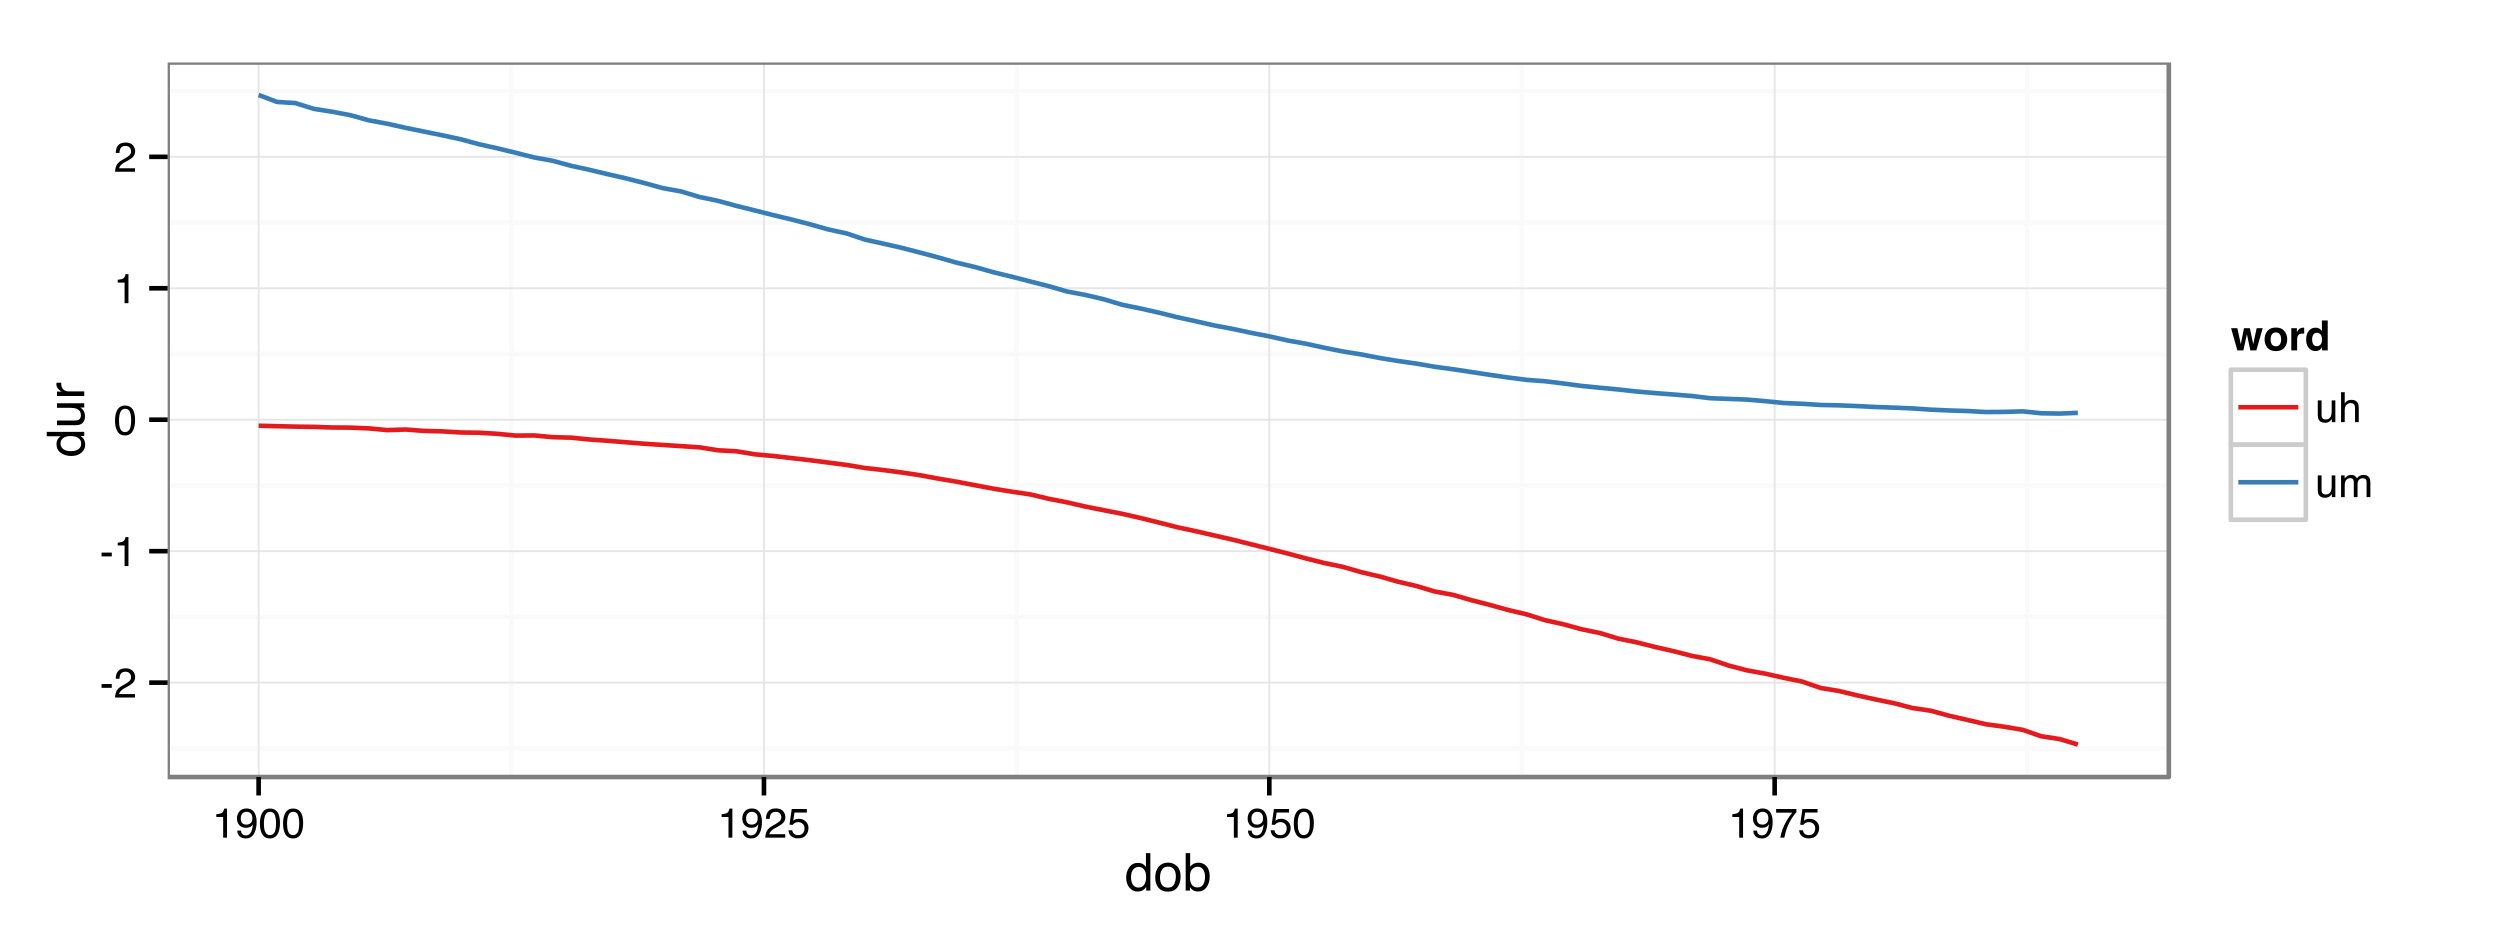 <?xml version="1.0" encoding="UTF-8"?>
<svg xmlns="http://www.w3.org/2000/svg" xmlns:xlink="http://www.w3.org/1999/xlink" width="576pt" height="216pt" viewBox="0 0 576 216" version="1.1">
<defs>
<g>
<symbol overflow="visible" id="glyph0-0">
<path style="stroke:none;" d="M 0.312 0 L 0.312 -6.875 L 5.766 -6.875 L 5.766 0 Z M 4.906 -0.859 L 4.906 -6.016 L 1.172 -6.016 L 1.172 -0.859 Z M 4.906 -0.859 "/>
</symbol>
<symbol overflow="visible" id="glyph0-1">
<path style="stroke:none;" d="M 0.391 -3.109 L 2.75 -3.109 L 2.75 -2.234 L 0.391 -2.234 Z M 0.391 -3.109 "/>
</symbol>
<symbol overflow="visible" id="glyph0-2">
<path style="stroke:none;" d="M 0.297 0 C 0.328 -0.57 0.445 -1.07 0.656 -1.5 C 0.863 -1.938 1.27 -2.328 1.875 -2.672 L 2.766 -3.188 C 3.172 -3.426 3.457 -3.629 3.625 -3.797 C 3.875 -4.055 4 -4.352 4 -4.688 C 4 -5.07 3.879 -5.379 3.641 -5.609 C 3.41 -5.836 3.102 -5.953 2.719 -5.953 C 2.133 -5.953 1.734 -5.734 1.516 -5.297 C 1.398 -5.066 1.336 -4.742 1.328 -4.328 L 0.469 -4.328 C 0.477 -4.91 0.582 -5.383 0.781 -5.75 C 1.145 -6.406 1.789 -6.734 2.719 -6.734 C 3.488 -6.734 4.051 -6.523 4.406 -6.109 C 4.758 -5.691 4.938 -5.227 4.938 -4.719 C 4.938 -4.188 4.75 -3.727 4.375 -3.344 C 4.156 -3.125 3.758 -2.852 3.188 -2.531 L 2.547 -2.188 C 2.242 -2.02 2.004 -1.859 1.828 -1.703 C 1.516 -1.43 1.316 -1.129 1.234 -0.797 L 4.906 -0.797 L 4.906 0 Z M 0.297 0 "/>
</symbol>
<symbol overflow="visible" id="glyph0-3">
<path style="stroke:none;" d="M 0.922 -4.75 L 0.922 -5.391 C 1.523 -5.453 1.945 -5.551 2.188 -5.688 C 2.426 -5.832 2.609 -6.164 2.734 -6.688 L 3.391 -6.688 L 3.391 0 L 2.5 0 L 2.5 -4.75 Z M 0.922 -4.75 "/>
</symbol>
<symbol overflow="visible" id="glyph0-4">
<path style="stroke:none;" d="M 2.594 -6.703 C 3.457 -6.703 4.086 -6.348 4.484 -5.641 C 4.773 -5.086 4.922 -4.328 4.922 -3.359 C 4.922 -2.453 4.785 -1.695 4.516 -1.094 C 4.129 -0.238 3.488 0.188 2.594 0.188 C 1.781 0.188 1.18 -0.16 0.797 -0.859 C 0.461 -1.453 0.297 -2.238 0.297 -3.219 C 0.297 -3.977 0.395 -4.633 0.594 -5.188 C 0.957 -6.195 1.625 -6.703 2.594 -6.703 Z M 2.578 -0.578 C 3.016 -0.578 3.363 -0.77 3.625 -1.156 C 3.883 -1.551 4.016 -2.273 4.016 -3.328 C 4.016 -4.086 3.922 -4.711 3.734 -5.203 C 3.547 -5.703 3.18 -5.953 2.641 -5.953 C 2.148 -5.953 1.789 -5.719 1.562 -5.25 C 1.332 -4.781 1.219 -4.094 1.219 -3.188 C 1.219 -2.5 1.289 -1.945 1.438 -1.531 C 1.656 -0.895 2.035 -0.578 2.578 -0.578 Z M 2.578 -0.578 "/>
</symbol>
<symbol overflow="visible" id="glyph0-5">
<path style="stroke:none;" d="M 1.281 -1.625 C 1.301 -1.156 1.477 -0.832 1.812 -0.656 C 1.988 -0.562 2.18 -0.516 2.391 -0.516 C 2.797 -0.516 3.141 -0.68 3.422 -1.016 C 3.703 -1.348 3.906 -2.031 4.031 -3.062 C 3.844 -2.77 3.609 -2.562 3.328 -2.438 C 3.055 -2.32 2.758 -2.266 2.438 -2.266 C 1.789 -2.266 1.281 -2.461 0.906 -2.859 C 0.531 -3.266 0.344 -3.785 0.344 -4.422 C 0.344 -5.023 0.523 -5.555 0.891 -6.016 C 1.266 -6.484 1.816 -6.719 2.547 -6.719 C 3.523 -6.719 4.195 -6.273 4.562 -5.391 C 4.77 -4.91 4.875 -4.305 4.875 -3.578 C 4.875 -2.754 4.75 -2.023 4.5 -1.391 C 4.094 -0.336 3.398 0.188 2.422 0.188 C 1.766 0.188 1.266 0.016 0.922 -0.328 C 0.586 -0.672 0.422 -1.102 0.422 -1.625 Z M 2.547 -3 C 2.879 -3 3.188 -3.109 3.469 -3.328 C 3.75 -3.547 3.891 -3.93 3.891 -4.484 C 3.891 -4.973 3.766 -5.336 3.516 -5.578 C 3.266 -5.828 2.945 -5.953 2.562 -5.953 C 2.145 -5.953 1.816 -5.812 1.578 -5.531 C 1.336 -5.258 1.219 -4.891 1.219 -4.422 C 1.219 -3.984 1.32 -3.633 1.531 -3.375 C 1.75 -3.125 2.086 -3 2.547 -3 Z M 2.547 -3 "/>
</symbol>
<symbol overflow="visible" id="glyph0-6">
<path style="stroke:none;" d="M 1.188 -1.703 C 1.238 -1.223 1.461 -0.895 1.859 -0.719 C 2.055 -0.625 2.285 -0.578 2.547 -0.578 C 3.047 -0.578 3.414 -0.734 3.656 -1.047 C 3.895 -1.367 4.016 -1.723 4.016 -2.109 C 4.016 -2.578 3.867 -2.938 3.578 -3.188 C 3.297 -3.445 2.957 -3.578 2.562 -3.578 C 2.27 -3.578 2.02 -3.52 1.812 -3.406 C 1.602 -3.289 1.426 -3.133 1.281 -2.938 L 0.547 -2.984 L 1.062 -6.594 L 4.547 -6.594 L 4.547 -5.781 L 1.703 -5.781 L 1.406 -3.922 C 1.562 -4.035 1.711 -4.125 1.859 -4.188 C 2.109 -4.289 2.395 -4.344 2.719 -4.344 C 3.332 -4.344 3.852 -4.141 4.281 -3.734 C 4.707 -3.336 4.922 -2.836 4.922 -2.234 C 4.922 -1.598 4.723 -1.035 4.328 -0.547 C 3.941 -0.066 3.32 0.172 2.469 0.172 C 1.914 0.172 1.43 0.02 1.016 -0.281 C 0.598 -0.594 0.363 -1.066 0.312 -1.703 Z M 1.188 -1.703 "/>
</symbol>
<symbol overflow="visible" id="glyph0-7">
<path style="stroke:none;" d="M 5.016 -6.594 L 5.016 -5.859 C 4.797 -5.648 4.508 -5.285 4.156 -4.766 C 3.801 -4.242 3.484 -3.688 3.203 -3.094 C 2.93 -2.508 2.727 -1.977 2.594 -1.5 C 2.5 -1.188 2.379 -0.688 2.234 0 L 1.312 0 C 1.52 -1.281 1.988 -2.555 2.719 -3.828 C 3.145 -4.566 3.594 -5.207 4.062 -5.75 L 0.344 -5.75 L 0.344 -6.594 Z M 5.016 -6.594 "/>
</symbol>
<symbol overflow="visible" id="glyph0-8">
<path style="stroke:none;" d="M 1.469 -5.016 L 1.469 -1.688 C 1.469 -1.426 1.504 -1.219 1.578 -1.062 C 1.734 -0.758 2.016 -0.609 2.422 -0.609 C 3.004 -0.609 3.406 -0.867 3.625 -1.391 C 3.738 -1.672 3.797 -2.055 3.797 -2.547 L 3.797 -5.016 L 4.641 -5.016 L 4.641 0 L 3.844 0 L 3.844 -0.734 C 3.738 -0.547 3.602 -0.383 3.438 -0.25 C 3.113 0.008 2.723 0.141 2.266 0.141 C 1.555 0.141 1.07 -0.098 0.812 -0.578 C 0.664 -0.836 0.594 -1.18 0.594 -1.609 L 0.594 -5.016 Z M 2.625 -5.141 Z M 2.625 -5.141 "/>
</symbol>
<symbol overflow="visible" id="glyph0-9">
<path style="stroke:none;" d="M 0.625 -6.906 L 1.469 -6.906 L 1.469 -4.344 C 1.664 -4.594 1.844 -4.77 2 -4.875 C 2.27 -5.051 2.609 -5.141 3.016 -5.141 C 3.742 -5.141 4.238 -4.883 4.5 -4.375 C 4.633 -4.094 4.703 -3.707 4.703 -3.219 L 4.703 0 L 3.844 0 L 3.844 -3.156 C 3.844 -3.531 3.797 -3.801 3.703 -3.969 C 3.547 -4.25 3.258 -4.391 2.844 -4.391 C 2.488 -4.391 2.172 -4.266 1.891 -4.016 C 1.609 -3.773 1.469 -3.32 1.469 -2.656 L 1.469 0 L 0.625 0 Z M 0.625 -6.906 "/>
</symbol>
<symbol overflow="visible" id="glyph0-10">
<path style="stroke:none;" d="M 0.625 -5.016 L 1.453 -5.016 L 1.453 -4.312 C 1.648 -4.551 1.832 -4.727 2 -4.844 C 2.27 -5.031 2.582 -5.125 2.938 -5.125 C 3.344 -5.125 3.664 -5.023 3.906 -4.828 C 4.039 -4.723 4.164 -4.562 4.281 -4.344 C 4.469 -4.602 4.688 -4.797 4.938 -4.922 C 5.195 -5.055 5.484 -5.125 5.797 -5.125 C 6.473 -5.125 6.93 -4.883 7.172 -4.406 C 7.305 -4.133 7.375 -3.781 7.375 -3.344 L 7.375 0 L 6.5 0 L 6.5 -3.484 C 6.5 -3.816 6.41 -4.047 6.234 -4.172 C 6.066 -4.297 5.863 -4.359 5.625 -4.359 C 5.301 -4.359 5.02 -4.25 4.781 -4.031 C 4.539 -3.812 4.422 -3.441 4.422 -2.922 L 4.422 0 L 3.562 0 L 3.562 -3.281 C 3.562 -3.613 3.52 -3.859 3.438 -4.016 C 3.312 -4.254 3.07 -4.375 2.719 -4.375 C 2.406 -4.375 2.117 -4.25 1.859 -4 C 1.598 -3.75 1.469 -3.301 1.469 -2.656 L 1.469 0 L 0.625 0 Z M 0.625 -5.016 "/>
</symbol>
<symbol overflow="visible" id="glyph1-0">
<path style="stroke:none;" d="M 0.391 0 L 0.391 -8.609 L 7.219 -8.609 L 7.219 0 Z M 6.141 -1.078 L 6.141 -7.531 L 1.469 -7.531 L 1.469 -1.078 Z M 6.141 -1.078 "/>
</symbol>
<symbol overflow="visible" id="glyph1-1">
<path style="stroke:none;" d="M 1.438 -3.062 C 1.438 -2.395 1.578 -1.832 1.859 -1.375 C 2.148 -0.926 2.609 -0.703 3.234 -0.703 C 3.723 -0.703 4.125 -0.91 4.438 -1.328 C 4.758 -1.742 4.922 -2.348 4.922 -3.141 C 4.922 -3.93 4.754 -4.516 4.422 -4.891 C 4.098 -5.273 3.703 -5.469 3.234 -5.469 C 2.703 -5.469 2.27 -5.266 1.938 -4.859 C 1.602 -4.453 1.438 -3.852 1.438 -3.062 Z M 3.031 -6.391 C 3.508 -6.391 3.91 -6.285 4.234 -6.078 C 4.422 -5.961 4.633 -5.758 4.875 -5.469 L 4.875 -8.641 L 5.891 -8.641 L 5.891 0 L 4.938 0 L 4.938 -0.875 C 4.695 -0.488 4.406 -0.207 4.062 -0.031 C 3.727 0.133 3.344 0.219 2.906 0.219 C 2.207 0.219 1.602 -0.07 1.094 -0.656 C 0.582 -1.25 0.328 -2.031 0.328 -3 C 0.328 -3.914 0.562 -4.707 1.031 -5.375 C 1.5 -6.051 2.164 -6.391 3.031 -6.391 Z M 3.031 -6.391 "/>
</symbol>
<symbol overflow="visible" id="glyph1-2">
<path style="stroke:none;" d="M 3.266 -0.688 C 3.961 -0.688 4.441 -0.945 4.703 -1.469 C 4.961 -2 5.094 -2.586 5.094 -3.234 C 5.094 -3.828 5 -4.305 4.812 -4.672 C 4.508 -5.242 4 -5.531 3.281 -5.531 C 2.633 -5.531 2.164 -5.285 1.875 -4.797 C 1.582 -4.305 1.438 -3.711 1.438 -3.016 C 1.438 -2.348 1.582 -1.789 1.875 -1.344 C 2.164 -0.906 2.629 -0.688 3.266 -0.688 Z M 3.312 -6.453 C 4.113 -6.453 4.789 -6.18 5.344 -5.641 C 5.906 -5.109 6.188 -4.316 6.188 -3.266 C 6.188 -2.254 5.941 -1.414 5.453 -0.75 C 4.961 -0.094 4.203 0.234 3.172 0.234 C 2.305 0.234 1.617 -0.055 1.109 -0.641 C 0.598 -1.234 0.344 -2.02 0.344 -3 C 0.344 -4.051 0.609 -4.891 1.141 -5.516 C 1.68 -6.141 2.406 -6.453 3.312 -6.453 Z M 3.266 -6.422 Z M 3.266 -6.422 "/>
</symbol>
<symbol overflow="visible" id="glyph1-3">
<path style="stroke:none;" d="M 0.688 -8.641 L 1.719 -8.641 L 1.719 -5.516 C 1.945 -5.816 2.223 -6.047 2.547 -6.203 C 2.867 -6.359 3.219 -6.438 3.594 -6.438 C 4.375 -6.438 5.004 -6.164 5.484 -5.625 C 5.973 -5.094 6.219 -4.305 6.219 -3.266 C 6.219 -2.266 5.977 -1.438 5.5 -0.781 C 5.02 -0.125 4.352 0.203 3.5 0.203 C 3.02 0.203 2.617 0.086 2.297 -0.141 C 2.098 -0.285 1.891 -0.504 1.672 -0.797 L 1.672 0 L 0.688 0 Z M 3.438 -0.734 C 4.008 -0.734 4.438 -0.957 4.719 -1.406 C 5 -1.863 5.141 -2.461 5.141 -3.203 C 5.141 -3.867 5 -4.414 4.719 -4.844 C 4.438 -5.281 4.02 -5.5 3.469 -5.5 C 2.988 -5.5 2.566 -5.32 2.203 -4.969 C 1.836 -4.613 1.656 -4.023 1.656 -3.203 C 1.656 -2.617 1.727 -2.141 1.875 -1.766 C 2.156 -1.078 2.676 -0.734 3.438 -0.734 Z M 3.438 -0.734 "/>
</symbol>
<symbol overflow="visible" id="glyph2-0">
<path style="stroke:none;" d="M 0 -0.391 L -8.609 -0.391 L -8.609 -7.219 L 0 -7.219 Z M -1.078 -6.141 L -7.531 -6.141 L -7.531 -1.469 L -1.078 -1.469 Z M -1.078 -6.141 "/>
</symbol>
<symbol overflow="visible" id="glyph2-1">
<path style="stroke:none;" d="M -3.062 -1.438 C -2.395 -1.438 -1.832 -1.578 -1.375 -1.859 C -0.926 -2.148 -0.703 -2.609 -0.703 -3.234 C -0.703 -3.723 -0.91 -4.125 -1.328 -4.438 C -1.742 -4.758 -2.348 -4.922 -3.141 -4.922 C -3.93 -4.922 -4.516 -4.754 -4.891 -4.422 C -5.273 -4.098 -5.469 -3.703 -5.469 -3.234 C -5.469 -2.703 -5.266 -2.27 -4.859 -1.938 C -4.453 -1.602 -3.852 -1.438 -3.062 -1.438 Z M -6.391 -3.031 C -6.391 -3.508 -6.285 -3.91 -6.078 -4.234 C -5.961 -4.422 -5.758 -4.633 -5.469 -4.875 L -8.641 -4.875 L -8.641 -5.891 L 0 -5.891 L 0 -4.938 L -0.875 -4.938 C -0.488 -4.695 -0.207 -4.406 -0.031 -4.062 C 0.133 -3.727 0.219 -3.344 0.219 -2.906 C 0.219 -2.207 -0.07 -1.602 -0.656 -1.094 C -1.25 -0.582 -2.031 -0.328 -3 -0.328 C -3.914 -0.328 -4.707 -0.562 -5.375 -1.031 C -6.051 -1.5 -6.391 -2.164 -6.391 -3.031 Z M -6.391 -3.031 "/>
</symbol>
<symbol overflow="visible" id="glyph2-2">
<path style="stroke:none;" d="M -6.281 -1.828 L -2.109 -1.828 C -1.785 -1.828 -1.523 -1.879 -1.328 -1.984 C -0.953 -2.172 -0.766 -2.52 -0.766 -3.031 C -0.766 -3.758 -1.094 -4.258 -1.75 -4.531 C -2.102 -4.676 -2.582 -4.75 -3.188 -4.75 L -6.281 -4.75 L -6.281 -5.797 L 0 -5.797 L 0 -4.812 L -0.922 -4.812 C -0.68 -4.676 -0.484 -4.508 -0.328 -4.312 C 0.004 -3.906 0.172 -3.414 0.172 -2.844 C 0.172 -1.945 -0.129 -1.336 -0.734 -1.016 C -1.047 -0.836 -1.473 -0.75 -2.016 -0.75 L -6.281 -0.75 Z M -6.422 -3.281 Z M -6.422 -3.281 "/>
</symbol>
<symbol overflow="visible" id="glyph2-3">
<path style="stroke:none;" d="M -6.281 -0.797 L -6.281 -1.812 L -5.188 -1.812 C -5.406 -1.883 -5.664 -2.082 -5.969 -2.406 C -6.27 -2.727 -6.422 -3.098 -6.422 -3.516 C -6.422 -3.535 -6.414 -3.566 -6.406 -3.609 C -6.406 -3.66 -6.398 -3.742 -6.391 -3.859 L -5.281 -3.859 C -5.289 -3.797 -5.297 -3.738 -5.297 -3.688 C -5.297 -3.633 -5.297 -3.578 -5.297 -3.516 C -5.297 -2.984 -5.125 -2.57 -4.781 -2.281 C -4.445 -2 -4.055 -1.859 -3.609 -1.859 L 0 -1.859 L 0 -0.797 Z M -6.281 -0.797 "/>
</symbol>
<symbol overflow="visible" id="glyph3-0">
<path style="stroke:none;" d="M 0.719 0 L 0.719 -6.906 L 6.281 -6.906 L 6.281 0 Z M 5.422 -0.859 L 5.422 -6.047 L 1.578 -6.047 L 1.578 -0.859 Z M 5.422 -0.859 "/>
</symbol>
<symbol overflow="visible" id="glyph3-1">
<path style="stroke:none;" d="M 3.031 -5.109 L 4.391 -5.109 L 5.156 -1.422 L 5.953 -5.109 L 7.344 -5.109 L 5.875 0 L 4.5 0 L 3.703 -3.719 L 2.891 0 L 1.5 0 L 0.062 -5.109 L 1.5 -5.109 L 2.297 -1.438 Z M 3.031 -5.109 "/>
</symbol>
<symbol overflow="visible" id="glyph3-2">
<path style="stroke:none;" d="M 2.906 -0.938 C 3.301 -0.938 3.602 -1.078 3.812 -1.359 C 4.02 -1.641 4.125 -2.035 4.125 -2.547 C 4.125 -3.055 4.02 -3.445 3.812 -3.719 C 3.602 -4 3.301 -4.141 2.906 -4.141 C 2.52 -4.141 2.223 -4 2.016 -3.719 C 1.805 -3.445 1.703 -3.055 1.703 -2.547 C 1.703 -2.035 1.805 -1.641 2.016 -1.359 C 2.223 -1.078 2.52 -0.938 2.906 -0.938 Z M 5.531 -2.547 C 5.531 -1.797 5.312 -1.156 4.875 -0.625 C 4.445 -0.094 3.797 0.172 2.922 0.172 C 2.047 0.172 1.391 -0.094 0.953 -0.625 C 0.523 -1.156 0.312 -1.797 0.312 -2.547 C 0.312 -3.285 0.523 -3.922 0.953 -4.453 C 1.391 -4.992 2.047 -5.266 2.922 -5.266 C 3.797 -5.266 4.445 -4.992 4.875 -4.453 C 5.312 -3.922 5.531 -3.285 5.531 -2.547 Z M 2.922 -5.234 Z M 2.922 -5.234 "/>
</symbol>
<symbol overflow="visible" id="glyph3-3">
<path style="stroke:none;" d="M 3.391 -5.234 C 3.422 -5.234 3.441 -5.227 3.453 -5.219 C 3.473 -5.219 3.516 -5.219 3.578 -5.219 L 3.578 -3.844 C 3.492 -3.852 3.414 -3.859 3.344 -3.859 C 3.281 -3.867 3.227 -3.875 3.188 -3.875 C 2.656 -3.875 2.297 -3.695 2.109 -3.344 C 2.004 -3.145 1.953 -2.844 1.953 -2.438 L 1.953 0 L 0.609 0 L 0.609 -5.109 L 1.891 -5.109 L 1.891 -4.219 C 2.086 -4.562 2.266 -4.789 2.422 -4.906 C 2.672 -5.125 2.992 -5.234 3.391 -5.234 Z M 3.391 -5.234 "/>
</symbol>
<symbol overflow="visible" id="glyph3-4">
<path style="stroke:none;" d="M 2.5 -5.234 C 2.812 -5.234 3.086 -5.16 3.328 -5.016 C 3.566 -4.879 3.766 -4.691 3.922 -4.453 L 3.922 -6.891 L 5.266 -6.891 L 5.266 0 L 3.969 0 L 3.969 -0.703 C 3.781 -0.398 3.562 -0.18 3.312 -0.047 C 3.07 0.086 2.77 0.156 2.406 0.156 C 1.812 0.156 1.312 -0.082 0.906 -0.562 C 0.5 -1.039 0.297 -1.66 0.297 -2.422 C 0.297 -3.297 0.492 -3.984 0.891 -4.484 C 1.297 -4.984 1.832 -5.234 2.5 -5.234 Z M 2.797 -0.969 C 3.172 -0.969 3.457 -1.109 3.656 -1.391 C 3.852 -1.672 3.953 -2.035 3.953 -2.484 C 3.953 -3.109 3.797 -3.551 3.484 -3.812 C 3.285 -3.977 3.062 -4.062 2.812 -4.062 C 2.414 -4.062 2.125 -3.91 1.938 -3.609 C 1.758 -3.316 1.672 -2.953 1.672 -2.516 C 1.672 -2.047 1.766 -1.672 1.953 -1.391 C 2.141 -1.109 2.422 -0.969 2.797 -0.969 Z M 2.797 -0.969 "/>
</symbol>
</g>
<clipPath id="clip1">
  <path d="M 38.625 14.398 L 500 14.398 L 500 180 L 38.625 180 Z M 38.625 14.398 "/>
</clipPath>
<clipPath id="clip2">
  <path d="M 38.625 171 L 500.695 171 L 500.695 173 L 38.625 173 Z M 38.625 171 "/>
</clipPath>
<clipPath id="clip3">
  <path d="M 38.625 141 L 500.695 141 L 500.695 143 L 38.625 143 Z M 38.625 141 "/>
</clipPath>
<clipPath id="clip4">
  <path d="M 38.625 111 L 500.695 111 L 500.695 113 L 38.625 113 Z M 38.625 111 "/>
</clipPath>
<clipPath id="clip5">
  <path d="M 38.625 81 L 500.695 81 L 500.695 83 L 38.625 83 Z M 38.625 81 "/>
</clipPath>
<clipPath id="clip6">
  <path d="M 38.625 50 L 500.695 50 L 500.695 52 L 38.625 52 Z M 38.625 50 "/>
</clipPath>
<clipPath id="clip7">
  <path d="M 38.625 20 L 500.695 20 L 500.695 22 L 38.625 22 Z M 38.625 20 "/>
</clipPath>
<clipPath id="clip8">
  <path d="M 117 14.398 L 119 14.398 L 119 180 L 117 180 Z M 117 14.398 "/>
</clipPath>
<clipPath id="clip9">
  <path d="M 233 14.398 L 235 14.398 L 235 180 L 233 180 Z M 233 14.398 "/>
</clipPath>
<clipPath id="clip10">
  <path d="M 350 14.398 L 352 14.398 L 352 180 L 350 180 Z M 350 14.398 "/>
</clipPath>
<clipPath id="clip11">
  <path d="M 466 14.398 L 468 14.398 L 468 180 L 466 180 Z M 466 14.398 "/>
</clipPath>
<clipPath id="clip12">
  <path d="M 38.625 157 L 500 157 L 500 158 L 38.625 158 Z M 38.625 157 "/>
</clipPath>
<clipPath id="clip13">
  <path d="M 38.625 126 L 500 126 L 500 128 L 38.625 128 Z M 38.625 126 "/>
</clipPath>
<clipPath id="clip14">
  <path d="M 38.625 96 L 500 96 L 500 97 L 38.625 97 Z M 38.625 96 "/>
</clipPath>
<clipPath id="clip15">
  <path d="M 38.625 66 L 500 66 L 500 67 L 38.625 67 Z M 38.625 66 "/>
</clipPath>
<clipPath id="clip16">
  <path d="M 38.625 35 L 500 35 L 500 37 L 38.625 37 Z M 38.625 35 "/>
</clipPath>
<clipPath id="clip17">
  <path d="M 59 14.398 L 60 14.398 L 60 180 L 59 180 Z M 59 14.398 "/>
</clipPath>
<clipPath id="clip18">
  <path d="M 175 14.398 L 177 14.398 L 177 180 L 175 180 Z M 175 14.398 "/>
</clipPath>
<clipPath id="clip19">
  <path d="M 292 14.398 L 293 14.398 L 293 180 L 292 180 Z M 292 14.398 "/>
</clipPath>
<clipPath id="clip20">
  <path d="M 408 14.398 L 410 14.398 L 410 180 L 408 180 Z M 408 14.398 "/>
</clipPath>
<clipPath id="clip21">
  <path d="M 38.625 14.398 L 500.695 14.398 L 500.695 180 L 38.625 180 Z M 38.625 14.398 "/>
</clipPath>
</defs>
<g id="surface51">
<rect x="0" y="0" width="576" height="216" style="fill:rgb(100%,100%,100%);fill-opacity:1;stroke:none;"/>
<rect x="0" y="0" width="576" height="216" style="fill:rgb(100%,100%,100%);fill-opacity:1;stroke:none;"/>
<path style="fill:none;stroke-width:1.063;stroke-linecap:round;stroke-linejoin:round;stroke:rgb(100%,100%,100%);stroke-opacity:1;stroke-miterlimit:10;" d="M 0 216 L 576 216 L 576 0 L 0 0 Z M 0 216 "/>
<g clip-path="url(#clip1)" clip-rule="nonzero">
<path style=" stroke:none;fill-rule:nonzero;fill:rgb(100%,100%,100%);fill-opacity:1;" d="M 38.625 179.027 L 499.695 179.027 L 499.695 14.398 L 38.625 14.398 Z M 38.625 179.027 "/>
</g>
<g clip-path="url(#clip2)" clip-rule="nonzero">
<path style="fill:none;stroke-width:1.063;stroke-linecap:butt;stroke-linejoin:round;stroke:rgb(98.039%,98.039%,98.039%);stroke-opacity:1;stroke-miterlimit:10;" d="M 38.625 172.418 L 499.695 172.418 "/>
</g>
<g clip-path="url(#clip3)" clip-rule="nonzero">
<path style="fill:none;stroke-width:1.063;stroke-linecap:butt;stroke-linejoin:round;stroke:rgb(98.039%,98.039%,98.039%);stroke-opacity:1;stroke-miterlimit:10;" d="M 38.625 142.133 L 499.695 142.133 "/>
</g>
<g clip-path="url(#clip4)" clip-rule="nonzero">
<path style="fill:none;stroke-width:1.063;stroke-linecap:butt;stroke-linejoin:round;stroke:rgb(98.039%,98.039%,98.039%);stroke-opacity:1;stroke-miterlimit:10;" d="M 38.625 111.848 L 499.695 111.848 "/>
</g>
<g clip-path="url(#clip5)" clip-rule="nonzero">
<path style="fill:none;stroke-width:1.063;stroke-linecap:butt;stroke-linejoin:round;stroke:rgb(98.039%,98.039%,98.039%);stroke-opacity:1;stroke-miterlimit:10;" d="M 38.625 81.562 L 499.695 81.562 "/>
</g>
<g clip-path="url(#clip6)" clip-rule="nonzero">
<path style="fill:none;stroke-width:1.063;stroke-linecap:butt;stroke-linejoin:round;stroke:rgb(98.039%,98.039%,98.039%);stroke-opacity:1;stroke-miterlimit:10;" d="M 38.625 51.277 L 499.695 51.277 "/>
</g>
<g clip-path="url(#clip7)" clip-rule="nonzero">
<path style="fill:none;stroke-width:1.063;stroke-linecap:butt;stroke-linejoin:round;stroke:rgb(98.039%,98.039%,98.039%);stroke-opacity:1;stroke-miterlimit:10;" d="M 38.625 20.992 L 499.695 20.992 "/>
</g>
<g clip-path="url(#clip8)" clip-rule="nonzero">
<path style="fill:none;stroke-width:1.063;stroke-linecap:butt;stroke-linejoin:round;stroke:rgb(98.039%,98.039%,98.039%);stroke-opacity:1;stroke-miterlimit:10;" d="M 117.801 179.027 L 117.801 14.398 "/>
</g>
<g clip-path="url(#clip9)" clip-rule="nonzero">
<path style="fill:none;stroke-width:1.063;stroke-linecap:butt;stroke-linejoin:round;stroke:rgb(98.039%,98.039%,98.039%);stroke-opacity:1;stroke-miterlimit:10;" d="M 234.23 179.027 L 234.23 14.398 "/>
</g>
<g clip-path="url(#clip10)" clip-rule="nonzero">
<path style="fill:none;stroke-width:1.063;stroke-linecap:butt;stroke-linejoin:round;stroke:rgb(98.039%,98.039%,98.039%);stroke-opacity:1;stroke-miterlimit:10;" d="M 350.664 179.027 L 350.664 14.398 "/>
</g>
<g clip-path="url(#clip11)" clip-rule="nonzero">
<path style="fill:none;stroke-width:1.063;stroke-linecap:butt;stroke-linejoin:round;stroke:rgb(98.039%,98.039%,98.039%);stroke-opacity:1;stroke-miterlimit:10;" d="M 467.098 179.027 L 467.098 14.398 "/>
</g>
<g clip-path="url(#clip12)" clip-rule="nonzero">
<path style="fill:none;stroke-width:0.425;stroke-linecap:butt;stroke-linejoin:round;stroke:rgb(89.804%,89.804%,89.804%);stroke-opacity:1;stroke-miterlimit:10;" d="M 38.625 157.273 L 499.695 157.273 "/>
</g>
<g clip-path="url(#clip13)" clip-rule="nonzero">
<path style="fill:none;stroke-width:0.425;stroke-linecap:butt;stroke-linejoin:round;stroke:rgb(89.804%,89.804%,89.804%);stroke-opacity:1;stroke-miterlimit:10;" d="M 38.625 126.988 L 499.695 126.988 "/>
</g>
<g clip-path="url(#clip14)" clip-rule="nonzero">
<path style="fill:none;stroke-width:0.425;stroke-linecap:butt;stroke-linejoin:round;stroke:rgb(89.804%,89.804%,89.804%);stroke-opacity:1;stroke-miterlimit:10;" d="M 38.625 96.703 L 499.695 96.703 "/>
</g>
<g clip-path="url(#clip15)" clip-rule="nonzero">
<path style="fill:none;stroke-width:0.425;stroke-linecap:butt;stroke-linejoin:round;stroke:rgb(89.804%,89.804%,89.804%);stroke-opacity:1;stroke-miterlimit:10;" d="M 38.625 66.418 L 499.695 66.418 "/>
</g>
<g clip-path="url(#clip16)" clip-rule="nonzero">
<path style="fill:none;stroke-width:0.425;stroke-linecap:butt;stroke-linejoin:round;stroke:rgb(89.804%,89.804%,89.804%);stroke-opacity:1;stroke-miterlimit:10;" d="M 38.625 36.133 L 499.695 36.133 "/>
</g>
<g clip-path="url(#clip17)" clip-rule="nonzero">
<path style="fill:none;stroke-width:0.425;stroke-linecap:butt;stroke-linejoin:round;stroke:rgb(89.804%,89.804%,89.804%);stroke-opacity:1;stroke-miterlimit:10;" d="M 59.586 179.027 L 59.586 14.398 "/>
</g>
<g clip-path="url(#clip18)" clip-rule="nonzero">
<path style="fill:none;stroke-width:0.425;stroke-linecap:butt;stroke-linejoin:round;stroke:rgb(89.804%,89.804%,89.804%);stroke-opacity:1;stroke-miterlimit:10;" d="M 176.016 179.027 L 176.016 14.398 "/>
</g>
<g clip-path="url(#clip19)" clip-rule="nonzero">
<path style="fill:none;stroke-width:0.425;stroke-linecap:butt;stroke-linejoin:round;stroke:rgb(89.804%,89.804%,89.804%);stroke-opacity:1;stroke-miterlimit:10;" d="M 292.449 179.027 L 292.449 14.398 "/>
</g>
<g clip-path="url(#clip20)" clip-rule="nonzero">
<path style="fill:none;stroke-width:0.425;stroke-linecap:butt;stroke-linejoin:round;stroke:rgb(89.804%,89.804%,89.804%);stroke-opacity:1;stroke-miterlimit:10;" d="M 408.879 179.027 L 408.879 14.398 "/>
</g>
<path style="fill:none;stroke-width:1.063;stroke-linecap:butt;stroke-linejoin:round;stroke:rgb(89.412%,10.196%,10.98%);stroke-opacity:1;stroke-miterlimit:1;" d="M 59.586 98.09 L 63.816 98.191 L 68.051 98.297 L 72.285 98.348 L 76.52 98.492 L 80.754 98.527 L 84.988 98.699 L 89.223 99.094 L 93.457 98.961 L 97.688 99.281 L 101.922 99.387 L 106.156 99.641 L 110.391 99.699 L 114.625 99.953 L 118.859 100.363 L 123.094 100.328 L 127.328 100.723 L 131.559 100.832 L 135.793 101.258 L 140.027 101.559 L 144.262 101.902 L 148.496 102.238 L 152.73 102.516 L 156.965 102.789 L 161.199 103.074 L 165.43 103.746 L 169.664 103.973 L 173.898 104.672 L 178.133 105.055 L 182.367 105.543 L 186.602 106.027 L 195.07 107.129 L 199.301 107.836 L 203.535 108.305 L 207.77 108.867 L 212.004 109.5 L 216.238 110.285 L 220.473 111 L 224.707 111.805 L 228.941 112.605 L 233.172 113.289 L 237.406 113.914 L 241.641 114.926 L 245.875 115.746 L 250.109 116.727 L 254.344 117.562 L 258.578 118.391 L 262.812 119.359 L 267.043 120.406 L 271.277 121.484 L 275.512 122.391 L 279.746 123.367 L 283.98 124.332 L 288.215 125.395 L 292.449 126.461 L 296.684 127.531 L 300.914 128.668 L 305.148 129.734 L 309.383 130.598 L 313.617 131.828 L 317.852 132.809 L 322.086 134.027 L 326.32 135.012 L 330.555 136.281 L 334.785 137.059 L 339.02 138.285 L 343.254 139.375 L 347.488 140.551 L 351.723 141.539 L 355.957 142.891 L 360.191 143.828 L 364.426 144.988 L 368.656 145.859 L 372.891 147.152 L 377.125 148.004 L 381.359 149.074 L 385.594 150.035 L 389.828 151.125 L 394.062 151.91 L 398.297 153.355 L 402.527 154.453 L 406.762 155.219 L 410.996 156.172 L 415.23 157.039 L 419.465 158.508 L 423.699 159.207 L 427.934 160.23 L 432.168 161.16 L 436.398 162.023 L 440.633 163.137 L 444.867 163.754 L 449.102 164.914 L 453.336 165.883 L 457.57 166.871 L 461.805 167.449 L 466.039 168.16 L 470.27 169.633 L 474.504 170.273 L 478.738 171.547 "/>
<path style="fill:none;stroke-width:1.063;stroke-linecap:butt;stroke-linejoin:round;stroke:rgb(21.569%,49.412%,72.157%);stroke-opacity:1;stroke-miterlimit:1;" d="M 59.586 21.883 L 63.816 23.484 L 68.051 23.746 L 72.285 25.078 L 76.52 25.738 L 80.754 26.543 L 84.988 27.727 L 89.223 28.508 L 93.457 29.453 L 97.688 30.312 L 101.922 31.18 L 106.156 32.09 L 110.391 33.238 L 114.625 34.18 L 118.859 35.211 L 123.094 36.277 L 127.328 37.051 L 131.559 38.199 L 135.793 39.121 L 140.027 40.141 L 144.262 41.105 L 148.496 42.188 L 152.73 43.352 L 156.965 44.117 L 161.199 45.395 L 165.43 46.277 L 169.664 47.434 L 173.898 48.484 L 178.133 49.562 L 182.367 50.574 L 186.602 51.668 L 190.836 52.863 L 195.07 53.785 L 199.301 55.211 L 203.535 56.141 L 207.77 57.109 L 212.004 58.203 L 216.238 59.332 L 220.473 60.539 L 224.707 61.543 L 228.941 62.742 L 233.172 63.77 L 237.406 64.867 L 241.641 65.938 L 245.875 67.172 L 250.109 67.961 L 254.344 68.961 L 258.578 70.223 L 262.812 71.09 L 267.043 72.043 L 271.277 73.098 L 275.512 74.02 L 279.746 74.977 L 283.98 75.773 L 288.215 76.676 L 292.449 77.496 L 296.684 78.449 L 300.914 79.203 L 305.148 80.133 L 309.383 80.973 L 313.617 81.66 L 317.852 82.473 L 322.086 83.168 L 326.32 83.773 L 330.555 84.5 L 334.785 85.078 L 339.02 85.715 L 343.254 86.367 L 347.488 86.98 L 351.723 87.52 L 355.957 87.836 L 360.191 88.355 L 364.426 88.918 L 368.656 89.34 L 372.891 89.742 L 377.125 90.211 L 381.359 90.57 L 385.594 90.895 L 389.828 91.238 L 394.062 91.75 L 398.297 91.906 L 402.527 92.062 L 406.762 92.43 L 410.996 92.855 L 415.23 93.031 L 419.465 93.305 L 423.699 93.391 L 427.934 93.559 L 432.168 93.777 L 436.398 93.918 L 440.633 94.098 L 444.867 94.387 L 449.102 94.57 L 453.336 94.703 L 457.57 94.934 L 461.805 94.902 L 466.039 94.777 L 470.27 95.215 L 474.504 95.285 L 478.738 95.121 "/>
<g clip-path="url(#clip21)" clip-rule="nonzero">
<path style="fill:none;stroke-width:1.063;stroke-linecap:round;stroke-linejoin:round;stroke:rgb(49.804%,49.804%,49.804%);stroke-opacity:1;stroke-miterlimit:10;" d="M 38.625 179.027 L 499.695 179.027 L 499.695 14.398 L 38.625 14.398 Z M 38.625 179.027 "/>
</g>
<g style="fill:rgb(0%,0%,0%);fill-opacity:1;">
  <use xlink:href="#glyph0-1" x="23.008" y="160.711"/>
  <use xlink:href="#glyph0-2" x="26.203" y="160.711"/>
</g>
<g style="fill:rgb(0%,0%,0%);fill-opacity:1;">
  <use xlink:href="#glyph0-1" x="23.008" y="130.426"/>
  <use xlink:href="#glyph0-3" x="26.203" y="130.426"/>
</g>
<g style="fill:rgb(0%,0%,0%);fill-opacity:1;">
  <use xlink:href="#glyph0-4" x="26.203" y="100.141"/>
</g>
<g style="fill:rgb(0%,0%,0%);fill-opacity:1;">
  <use xlink:href="#glyph0-3" x="26.203" y="69.855"/>
</g>
<g style="fill:rgb(0%,0%,0%);fill-opacity:1;">
  <use xlink:href="#glyph0-2" x="26.203" y="39.57"/>
</g>
<path style="fill:none;stroke-width:1.063;stroke-linecap:butt;stroke-linejoin:round;stroke:rgb(0%,0%,0%);stroke-opacity:1;stroke-miterlimit:10;" d="M 34.375 157.273 L 38.625 157.273 "/>
<path style="fill:none;stroke-width:1.063;stroke-linecap:butt;stroke-linejoin:round;stroke:rgb(0%,0%,0%);stroke-opacity:1;stroke-miterlimit:10;" d="M 34.375 126.988 L 38.625 126.988 "/>
<path style="fill:none;stroke-width:1.063;stroke-linecap:butt;stroke-linejoin:round;stroke:rgb(0%,0%,0%);stroke-opacity:1;stroke-miterlimit:10;" d="M 34.375 96.703 L 38.625 96.703 "/>
<path style="fill:none;stroke-width:1.063;stroke-linecap:butt;stroke-linejoin:round;stroke:rgb(0%,0%,0%);stroke-opacity:1;stroke-miterlimit:10;" d="M 34.375 66.418 L 38.625 66.418 "/>
<path style="fill:none;stroke-width:1.063;stroke-linecap:butt;stroke-linejoin:round;stroke:rgb(0%,0%,0%);stroke-opacity:1;stroke-miterlimit:10;" d="M 34.375 36.133 L 38.625 36.133 "/>
<path style="fill:none;stroke-width:1.063;stroke-linecap:butt;stroke-linejoin:round;stroke:rgb(0%,0%,0%);stroke-opacity:1;stroke-miterlimit:10;" d="M 59.586 183.281 L 59.586 179.027 "/>
<path style="fill:none;stroke-width:1.063;stroke-linecap:butt;stroke-linejoin:round;stroke:rgb(0%,0%,0%);stroke-opacity:1;stroke-miterlimit:10;" d="M 176.016 183.281 L 176.016 179.027 "/>
<path style="fill:none;stroke-width:1.063;stroke-linecap:butt;stroke-linejoin:round;stroke:rgb(0%,0%,0%);stroke-opacity:1;stroke-miterlimit:10;" d="M 292.449 183.281 L 292.449 179.027 "/>
<path style="fill:none;stroke-width:1.063;stroke-linecap:butt;stroke-linejoin:round;stroke:rgb(0%,0%,0%);stroke-opacity:1;stroke-miterlimit:10;" d="M 408.879 183.281 L 408.879 179.027 "/>
<g style="fill:rgb(0%,0%,0%);fill-opacity:1;">
  <use xlink:href="#glyph0-3" x="48.914" y="192.992"/>
  <use xlink:href="#glyph0-5" x="54.25" y="192.992"/>
  <use xlink:href="#glyph0-4" x="59.585" y="192.992"/>
  <use xlink:href="#glyph0-4" x="64.921" y="192.992"/>
</g>
<g style="fill:rgb(0%,0%,0%);fill-opacity:1;">
  <use xlink:href="#glyph0-3" x="165.344" y="192.992"/>
  <use xlink:href="#glyph0-5" x="170.679" y="192.992"/>
  <use xlink:href="#glyph0-2" x="176.015" y="192.992"/>
  <use xlink:href="#glyph0-6" x="181.351" y="192.992"/>
</g>
<g style="fill:rgb(0%,0%,0%);fill-opacity:1;">
  <use xlink:href="#glyph0-3" x="281.777" y="192.992"/>
  <use xlink:href="#glyph0-5" x="287.113" y="192.992"/>
  <use xlink:href="#glyph0-6" x="292.449" y="192.992"/>
  <use xlink:href="#glyph0-4" x="297.784" y="192.992"/>
</g>
<g style="fill:rgb(0%,0%,0%);fill-opacity:1;">
  <use xlink:href="#glyph0-3" x="398.207" y="192.992"/>
  <use xlink:href="#glyph0-5" x="403.543" y="192.992"/>
  <use xlink:href="#glyph0-7" x="408.878" y="192.992"/>
  <use xlink:href="#glyph0-6" x="414.214" y="192.992"/>
</g>
<g style="fill:rgb(0%,0%,0%);fill-opacity:1;">
  <use xlink:href="#glyph1-1" x="259.148" y="205.199"/>
  <use xlink:href="#glyph1-2" x="265.822" y="205.199"/>
  <use xlink:href="#glyph1-3" x="272.496" y="205.199"/>
</g>
<g style="fill:rgb(0%,0%,0%);fill-opacity:1;">
  <use xlink:href="#glyph2-1" x="19.41" y="105.387"/>
  <use xlink:href="#glyph2-2" x="19.41" y="98.713"/>
  <use xlink:href="#glyph2-3" x="19.41" y="92.039"/>
</g>
<path style=" stroke:none;fill-rule:nonzero;fill:rgb(100%,100%,100%);fill-opacity:1;" d="M 509.73 123.996 L 551.562 123.996 L 551.562 69.434 L 509.73 69.434 Z M 509.73 123.996 "/>
<g style="fill:rgb(0%,0%,0%);fill-opacity:1;">
  <use xlink:href="#glyph3-1" x="513.984" y="80.727"/>
  <use xlink:href="#glyph3-2" x="521.447" y="80.727"/>
  <use xlink:href="#glyph3-3" x="527.307" y="80.727"/>
  <use xlink:href="#glyph3-4" x="531.04" y="80.727"/>
</g>
<path style="fill-rule:nonzero;fill:rgb(100%,100%,100%);fill-opacity:1;stroke-width:1.063;stroke-linecap:round;stroke-linejoin:round;stroke:rgb(80%,80%,80%);stroke-opacity:1;stroke-miterlimit:10;" d="M 513.984 102.465 L 531.266 102.465 L 531.266 85.184 L 513.984 85.184 Z M 513.984 102.465 "/>
<path style="fill:none;stroke-width:1.063;stroke-linecap:butt;stroke-linejoin:round;stroke:rgb(89.412%,10.196%,10.98%);stroke-opacity:1;stroke-miterlimit:10;" d="M 515.711 93.824 L 529.535 93.824 "/>
<path style="fill-rule:nonzero;fill:rgb(100%,100%,100%);fill-opacity:1;stroke-width:1.063;stroke-linecap:round;stroke-linejoin:round;stroke:rgb(80%,80%,80%);stroke-opacity:1;stroke-miterlimit:10;" d="M 513.984 119.746 L 531.266 119.746 L 531.266 102.465 L 513.984 102.465 Z M 513.984 119.746 "/>
<path style="fill:none;stroke-width:1.063;stroke-linecap:butt;stroke-linejoin:round;stroke:rgb(21.569%,49.412%,72.157%);stroke-opacity:1;stroke-miterlimit:10;" d="M 515.711 111.105 L 529.535 111.105 "/>
<g style="fill:rgb(0%,0%,0%);fill-opacity:1;">
  <use xlink:href="#glyph0-8" x="533.422" y="97.262"/>
  <use xlink:href="#glyph0-9" x="538.757" y="97.262"/>
</g>
<g style="fill:rgb(0%,0%,0%);fill-opacity:1;">
  <use xlink:href="#glyph0-8" x="533.422" y="114.543"/>
  <use xlink:href="#glyph0-10" x="538.757" y="114.543"/>
</g>
</g>
</svg>
